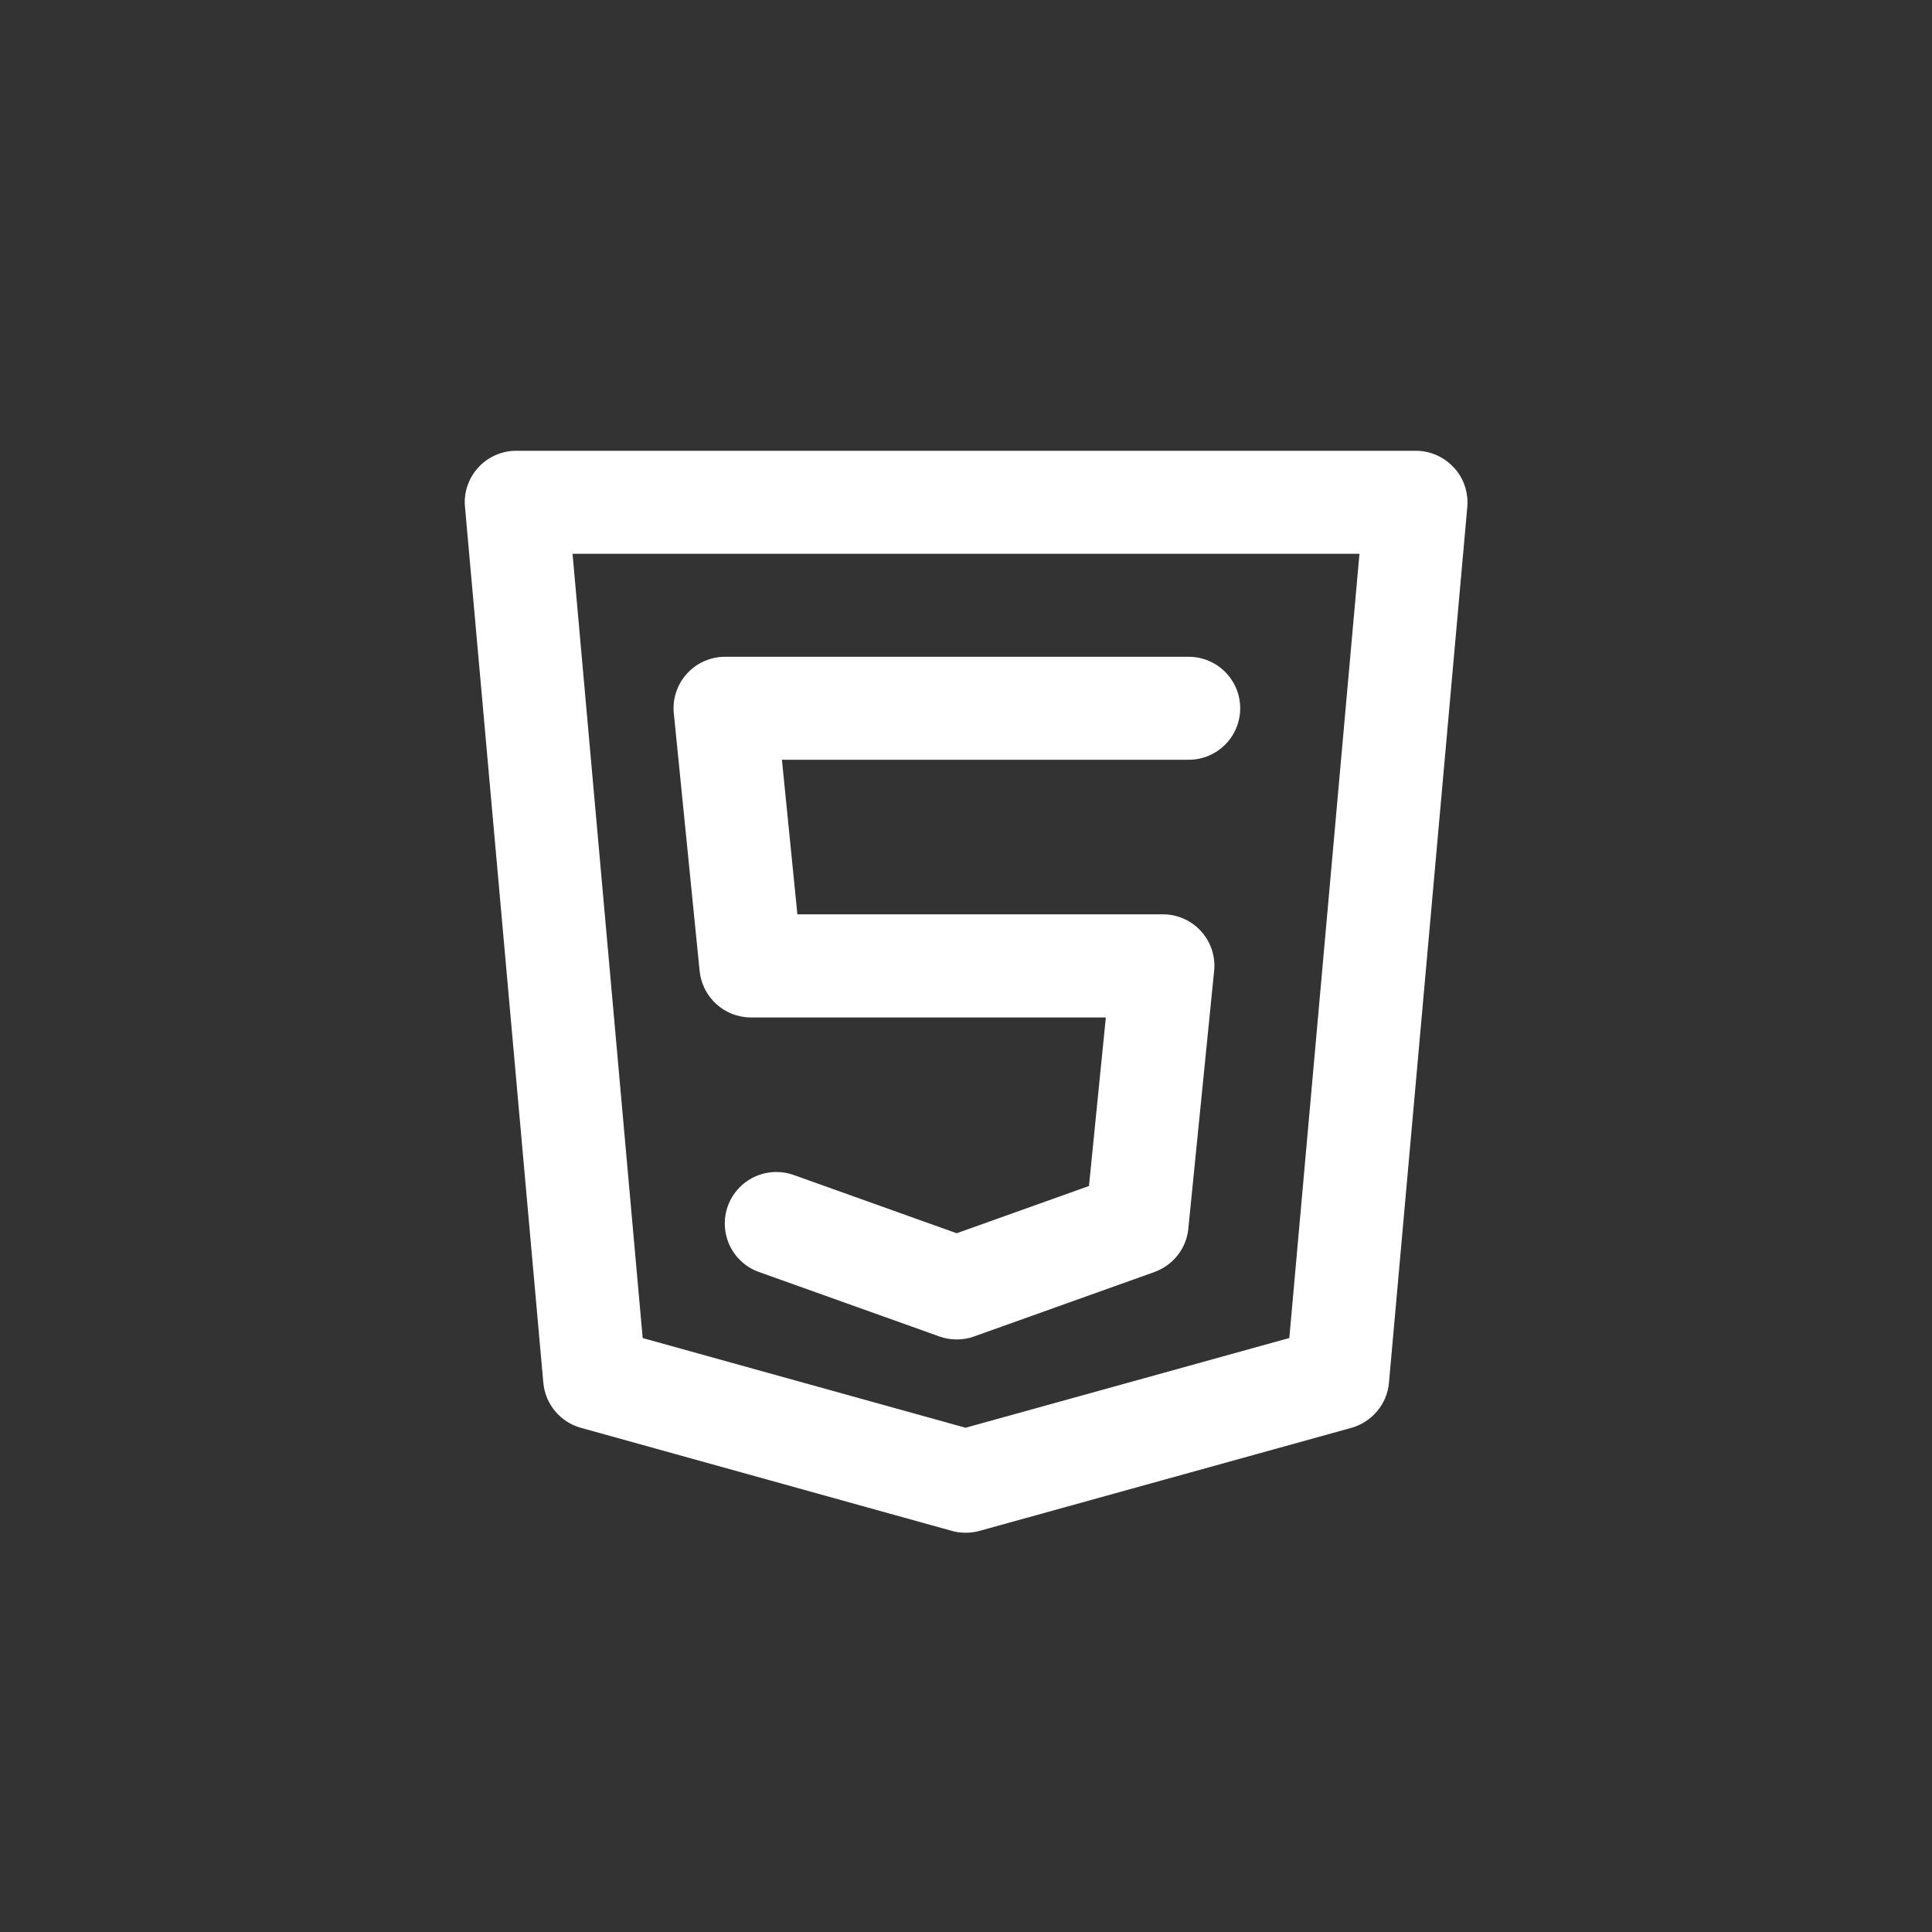 <!-- Generated by IcoMoon.io -->
<svg version="1.1" xmlns="http://www.w3.org/2000/svg" width="40" height="40" viewBox="0 0 40 40">
<rect x="0" y="0" width="40" height="40" fill="#333333" stroke="none"/>
<title>ul-html5-alt</title>
<path fill="#fff" d="M30.099 9.68c-0.196-0.214-0.476-0.347-0.787-0.347h-18.624c-0.589 0-1.066 0.478-1.066 1.067 0 0.034 0.002 0.066 0.005 0.098v-0.004l1.622 18.134c0.041 0.448 0.354 0.813 0.77 0.931l0.007 0.002 7.68 2.134c0.086 0.025 0.184 0.039 0.286 0.039v0c0.102 0 0.199-0.014 0.293-0.040l-0.007 0.002 7.701-2.134c0.424-0.121 0.736-0.486 0.778-0.929v-0.004l1.622-18.134c0.002-0.028 0.004-0.062 0.004-0.094 0-0.278-0.106-0.531-0.281-0.721l0.001 0.001zM26.694 27.702l-6.704 1.858-6.684-1.857-1.452-16.237h16.292zM15.541 21.066h7.354l-0.349 3.489-2.739 0.978-3.374-1.206c-0.107-0.040-0.231-0.062-0.36-0.062-0.589 0-1.067 0.478-1.067 1.067 0 0.461 0.292 0.854 0.702 1.002l0.007 0.002 3.734 1.334c0.107 0.039 0.23 0.062 0.359 0.062s0.252-0.022 0.366-0.064l-0.007 0.002 3.734-1.334c0.383-0.14 0.66-0.482 0.702-0.894v-0.005l0.534-5.334c0.003-0.032 0.006-0.069 0.006-0.106 0-0.59-0.478-1.067-1.066-1.067h-7.568l-0.32-3.2h8.422c0.589 0 1.066-0.478 1.066-1.066s-0.478-1.066-1.066-1.066v0h-9.6c-0.589 0-1.066 0.478-1.066 1.067 0 0.037 0.002 0.074 0.006 0.11v-0.005l0.534 5.334c0.056 0.542 0.51 0.961 1.062 0.961v0z"></path>
</svg>
